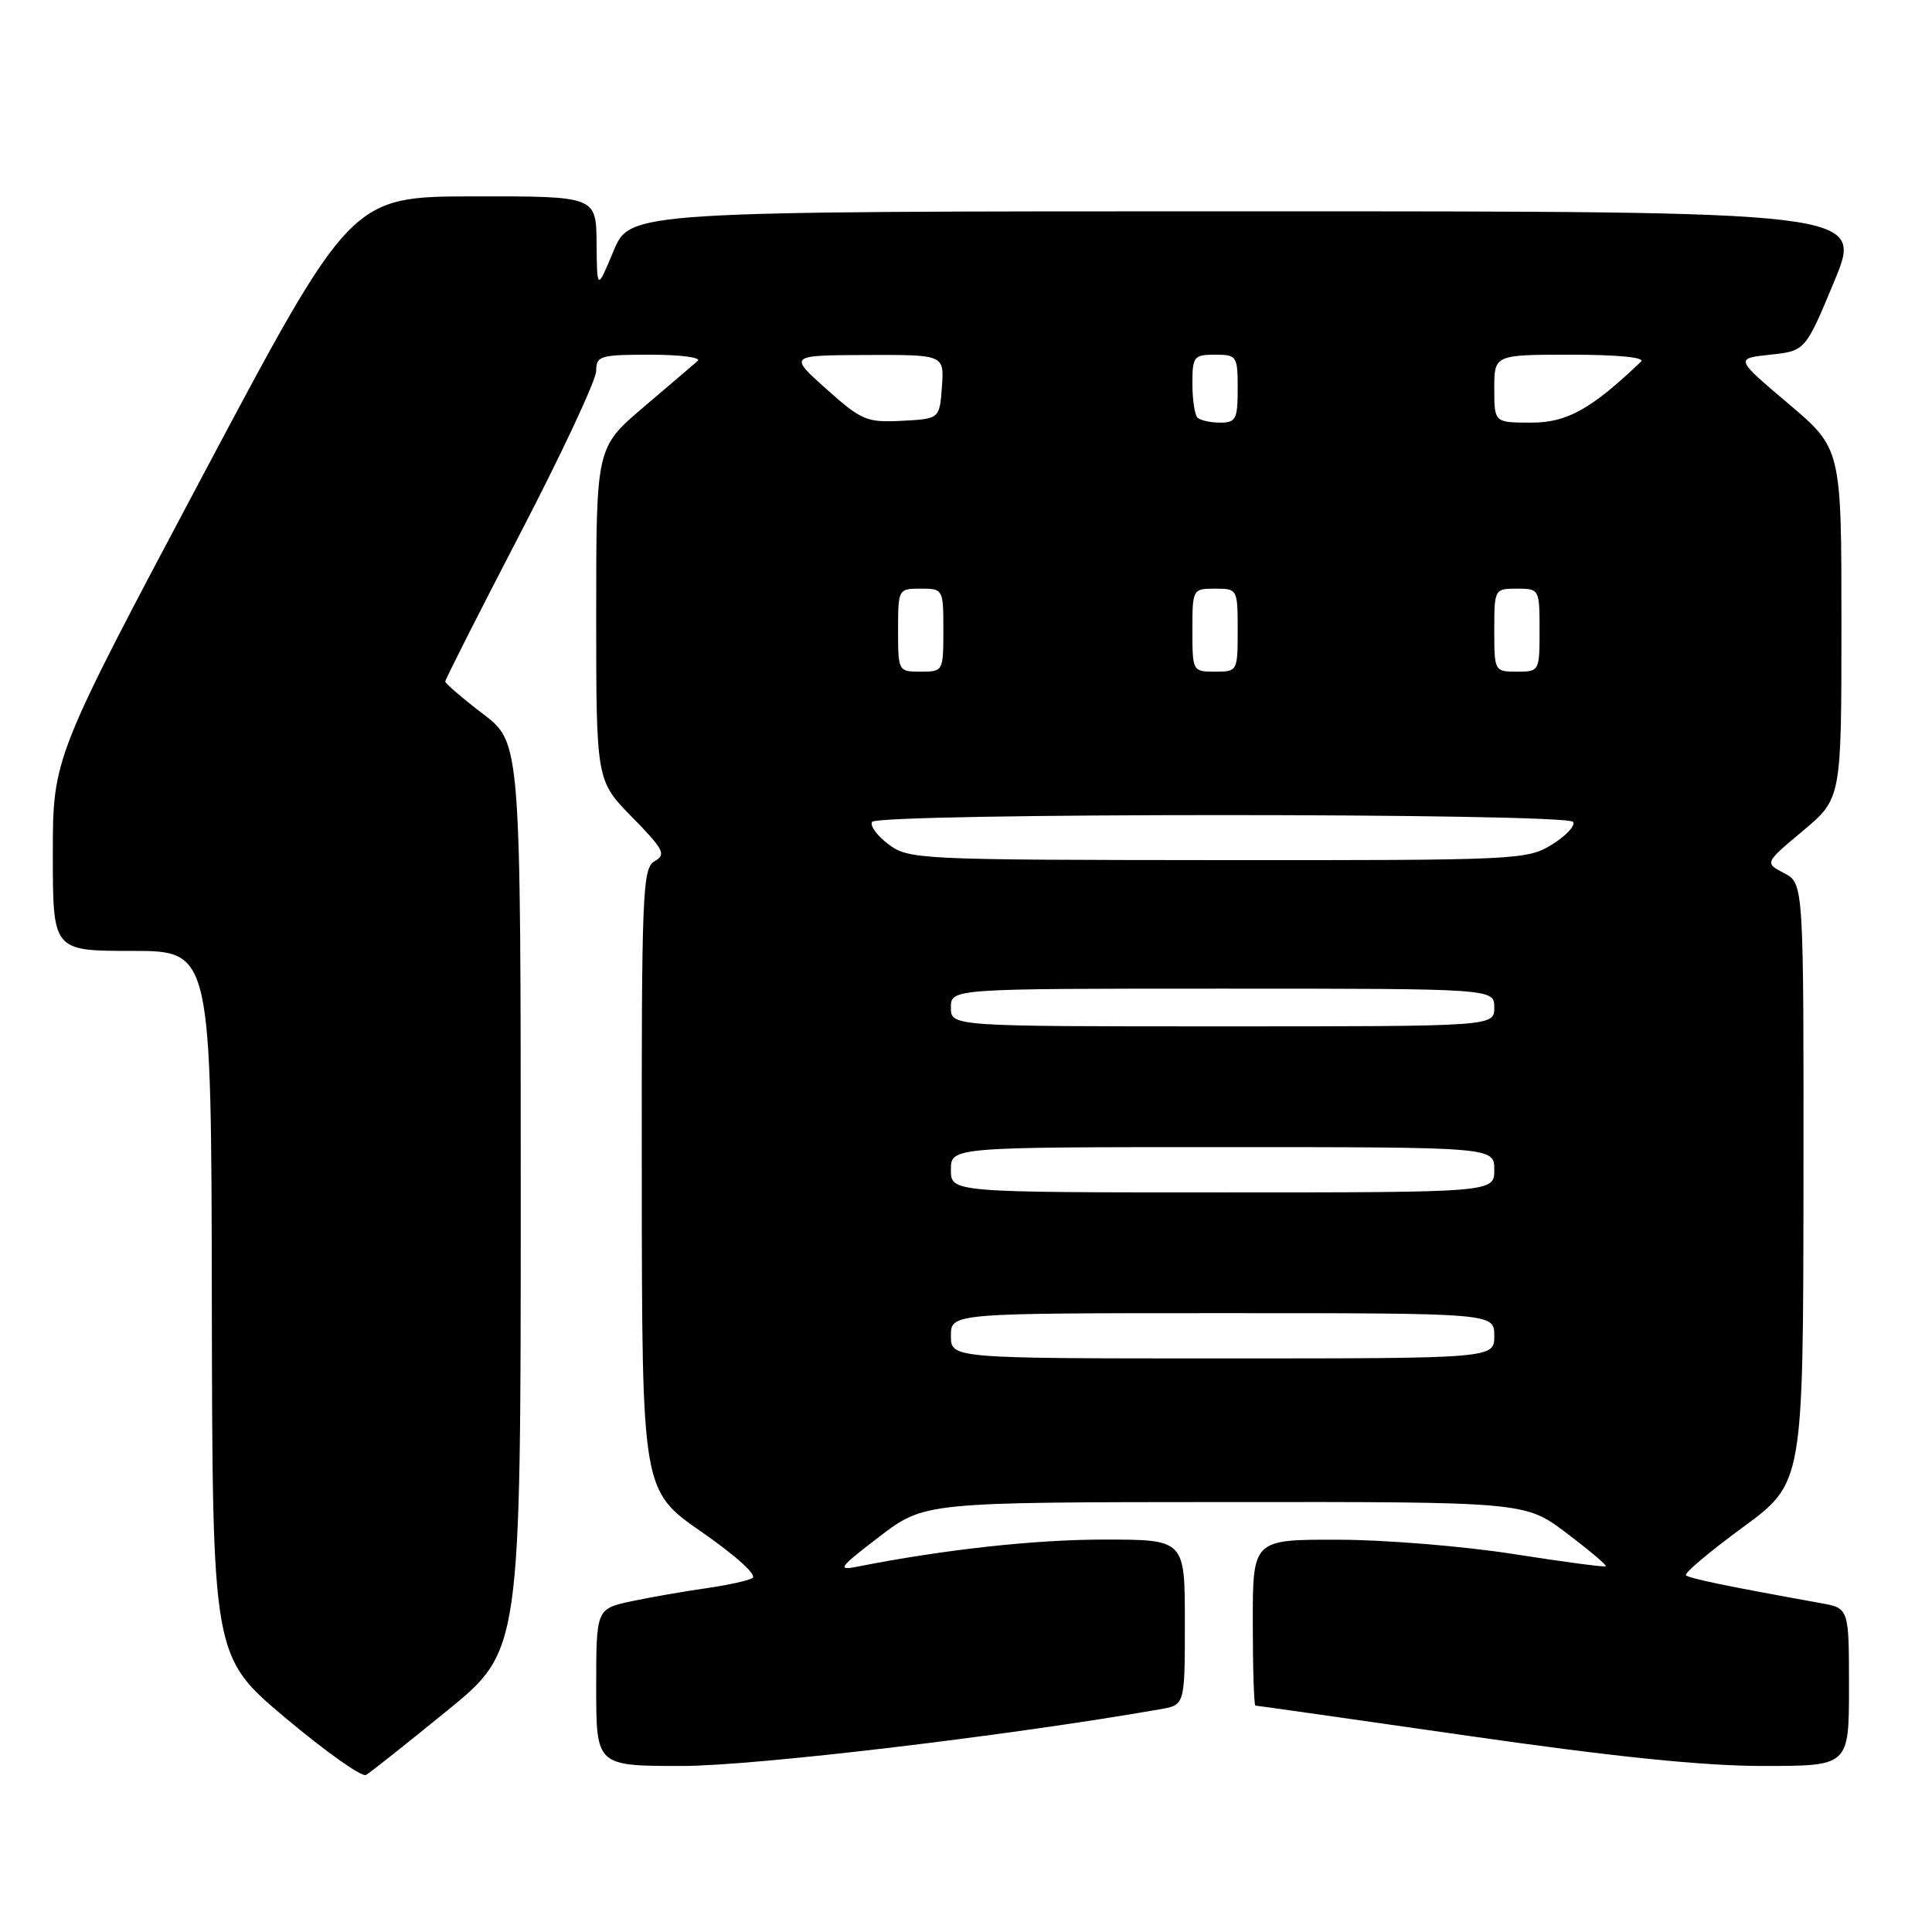 <?xml version="1.0" encoding="UTF-8" standalone="no"?>
<!DOCTYPE svg PUBLIC "-//W3C//DTD SVG 1.1//EN" "http://www.w3.org/Graphics/SVG/1.1/DTD/svg11.dtd" >
<svg xmlns="http://www.w3.org/2000/svg" xmlns:xlink="http://www.w3.org/1999/xlink" version="1.1" viewBox="0 0 256 256">
 <g >
 <path fill="currentColor"
d=" M 59.25 226.67 C 69.00 218.72 69.00 218.72 69.00 158.56 C 69.00 98.41 69.00 98.41 64.00 94.60 C 61.25 92.50 59.00 90.56 59.00 90.30 C 59.00 90.03 63.50 81.14 69.00 70.55 C 74.50 59.96 79.00 50.33 79.00 49.15 C 79.00 47.15 79.50 47.00 86.20 47.00 C 90.16 47.00 92.97 47.37 92.45 47.82 C 91.93 48.28 88.69 51.05 85.25 53.97 C 79.00 59.30 79.00 59.30 79.00 81.37 C 79.00 103.43 79.00 103.43 83.75 108.27 C 87.96 112.57 88.30 113.23 86.75 114.11 C 85.13 115.03 85.00 118.08 85.04 156.30 C 85.07 197.50 85.07 197.50 92.97 202.99 C 97.64 206.24 100.39 208.75 99.69 209.12 C 99.03 209.47 96.25 210.07 93.50 210.46 C 90.75 210.85 86.36 211.61 83.75 212.16 C 79.00 213.17 79.00 213.17 79.00 223.58 C 79.00 234.00 79.00 234.00 90.36 234.00 C 99.97 234.00 133.56 230.01 153.75 226.48 C 157.00 225.91 157.00 225.91 157.00 214.95 C 157.00 204.00 157.00 204.00 146.25 204.00 C 137.04 204.01 125.08 205.32 113.50 207.61 C 110.87 208.13 111.25 207.64 116.50 203.63 C 122.50 199.05 122.50 199.05 162.29 199.03 C 202.09 199.00 202.09 199.00 207.57 203.14 C 210.59 205.42 212.93 207.40 212.78 207.54 C 212.62 207.68 207.10 206.95 200.50 205.91 C 193.90 204.88 183.44 204.02 177.25 204.02 C 166.00 204.00 166.00 204.00 166.00 215.00 C 166.00 221.05 166.16 226.00 166.35 226.00 C 166.54 226.00 179.21 227.80 194.50 230.00 C 213.95 232.80 225.71 234.00 233.65 234.00 C 245.00 234.00 245.00 234.00 245.00 223.55 C 245.00 213.09 245.00 213.09 241.25 212.42 C 228.81 210.18 223.82 209.15 223.40 208.73 C 223.13 208.47 226.52 205.61 230.93 202.38 C 238.93 196.50 238.93 196.50 238.97 156.78 C 239.00 117.06 239.00 117.06 236.41 115.70 C 233.81 114.34 233.81 114.34 238.91 110.08 C 244.00 105.81 244.00 105.81 244.00 82.63 C 244.00 59.44 244.00 59.44 236.95 53.47 C 229.90 47.50 229.90 47.50 234.56 47.00 C 239.22 46.50 239.22 46.50 243.06 37.25 C 246.90 28.00 246.90 28.00 165.20 28.00 C 83.50 28.00 83.50 28.00 81.30 33.25 C 79.11 38.50 79.11 38.50 79.05 32.25 C 79.00 26.00 79.00 26.00 62.75 26.02 C 46.50 26.05 46.50 26.05 26.75 63.23 C 7.00 100.41 7.00 100.41 7.00 113.20 C 7.00 126.00 7.00 126.00 17.50 126.00 C 28.00 126.00 28.00 126.00 28.07 172.75 C 28.15 219.50 28.15 219.50 37.82 227.63 C 43.15 232.10 47.95 235.51 48.50 235.19 C 49.05 234.88 53.89 231.04 59.25 226.67 Z  M 126.00 177.00 C 126.00 174.00 126.00 174.00 162.00 174.00 C 198.00 174.00 198.00 174.00 198.00 177.00 C 198.00 180.00 198.00 180.00 162.00 180.00 C 126.00 180.00 126.00 180.00 126.00 177.00 Z  M 126.00 155.00 C 126.00 152.00 126.00 152.00 162.00 152.00 C 198.00 152.00 198.00 152.00 198.00 155.00 C 198.00 158.00 198.00 158.00 162.00 158.00 C 126.00 158.00 126.00 158.00 126.00 155.00 Z  M 126.00 133.50 C 126.00 131.00 126.00 131.00 162.00 131.00 C 198.00 131.00 198.00 131.00 198.00 133.50 C 198.00 136.00 198.00 136.00 162.00 136.00 C 126.00 136.00 126.00 136.00 126.00 133.50 Z  M 117.74 111.88 C 116.23 110.75 115.24 109.41 115.55 108.91 C 116.30 107.70 207.70 107.70 208.45 108.91 C 208.76 109.42 207.49 110.77 205.64 111.91 C 202.36 113.94 201.11 114.00 161.38 113.97 C 121.72 113.94 120.42 113.88 117.74 111.88 Z  M 119.00 83.50 C 119.00 78.06 119.03 78.00 122.00 78.00 C 124.97 78.00 125.00 78.06 125.00 83.50 C 125.00 88.94 124.97 89.00 122.00 89.00 C 119.03 89.00 119.00 88.94 119.00 83.50 Z  M 158.00 83.50 C 158.00 78.06 158.03 78.00 161.00 78.00 C 163.97 78.00 164.00 78.06 164.00 83.50 C 164.00 88.94 163.97 89.00 161.00 89.00 C 158.03 89.00 158.00 88.94 158.00 83.50 Z  M 198.00 83.50 C 198.00 78.06 198.03 78.00 201.00 78.00 C 203.97 78.00 204.00 78.06 204.00 83.50 C 204.00 88.94 203.97 89.00 201.00 89.00 C 198.03 89.00 198.00 88.94 198.00 83.50 Z  M 109.50 51.55 C 104.50 47.08 104.50 47.08 114.81 47.04 C 125.11 47.00 125.11 47.00 124.81 51.25 C 124.50 55.50 124.50 55.50 119.50 55.76 C 114.84 56.00 114.16 55.71 109.50 51.55 Z  M 158.67 55.33 C 158.30 54.97 158.00 52.94 158.00 50.83 C 158.00 47.24 158.19 47.00 161.00 47.00 C 163.89 47.00 164.00 47.17 164.00 51.50 C 164.00 55.55 163.77 56.00 161.67 56.00 C 160.38 56.00 159.03 55.70 158.67 55.33 Z  M 198.00 51.50 C 198.00 47.00 198.00 47.00 208.20 47.00 C 214.33 47.00 218.02 47.36 217.45 47.91 C 210.83 54.23 207.64 56.00 202.91 56.00 C 198.00 56.00 198.00 56.00 198.00 51.50 Z "/>
</g>
</svg>